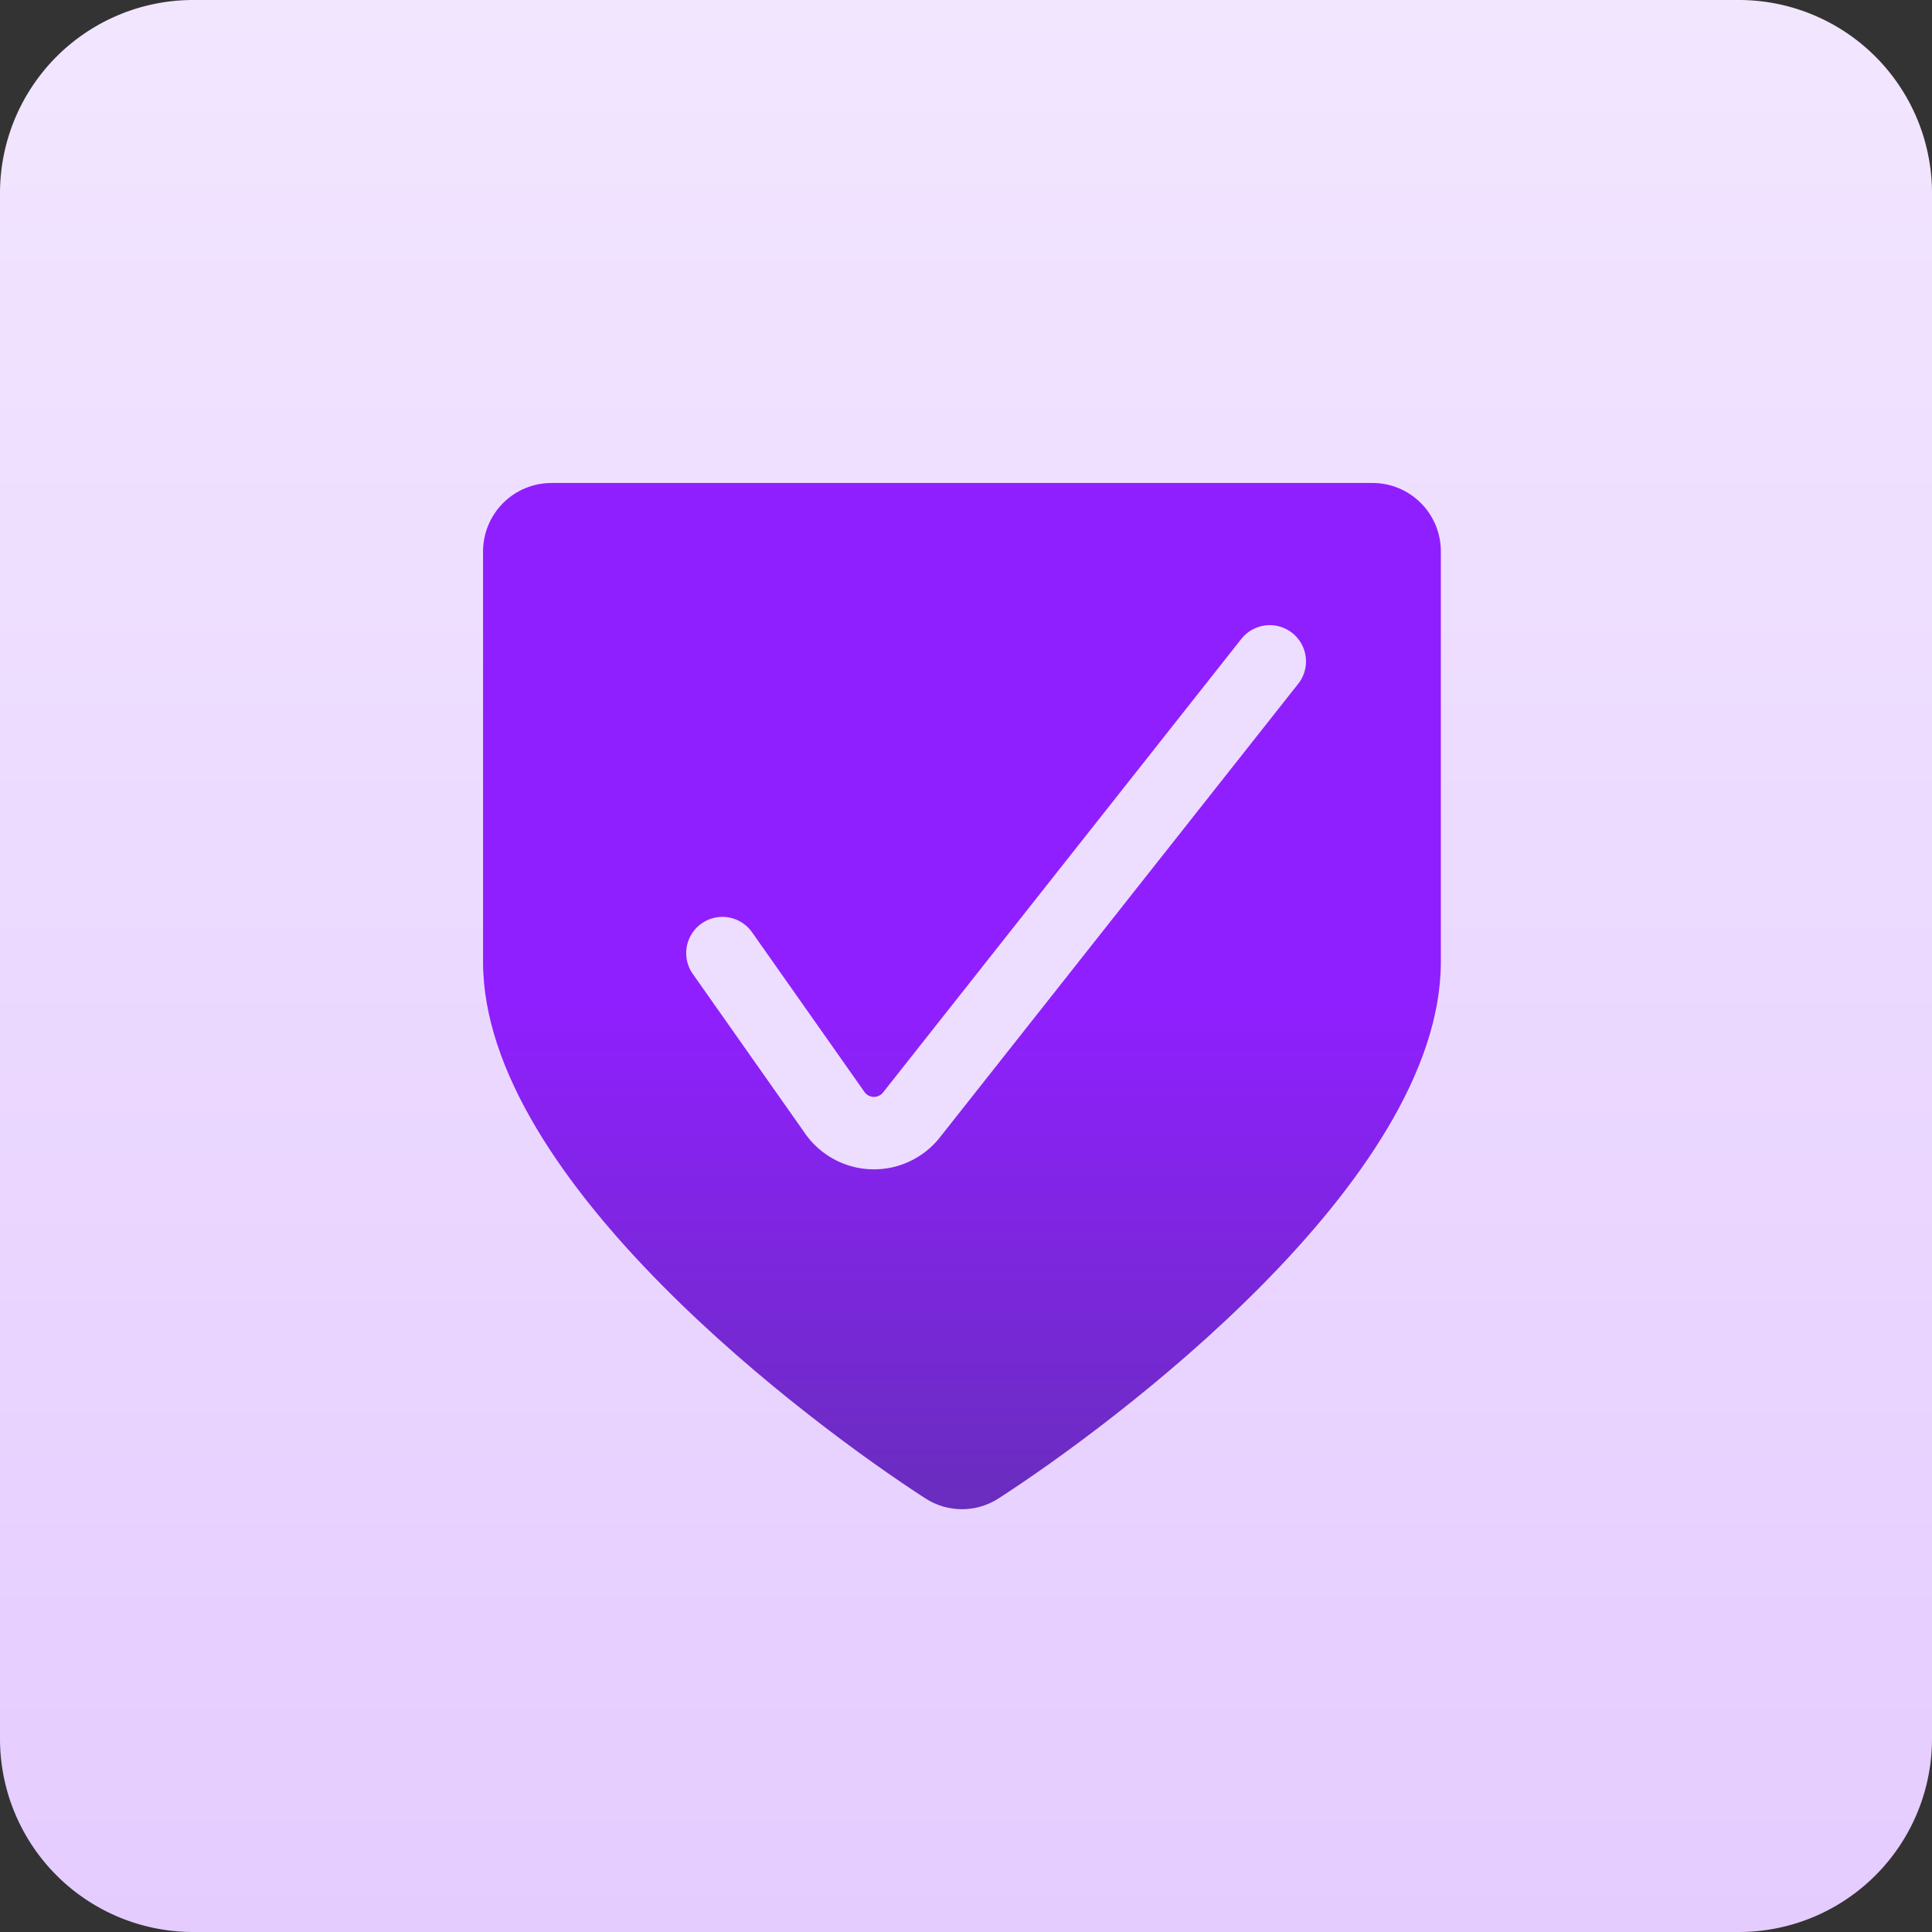 <svg xmlns="http://www.w3.org/2000/svg" width="40" height="40" fill="none" xmlns:v="https://vecta.io/nano"><rect width="100%" height="100%" fill="#333333" stroke="none"/><path d="M36 0H4a4 4 0 0 0-4 4v32a4 4 0 0 0 4 4h32a4 4 0 0 0 4-4V4a4 4 0 0 0-4-4z" fill="url(#A)"/><path d="M11.416 10c-.376 0-.736.15-1 .415s-.415.626-.415 1v8.5c0 4.545 6.83 9.603 9.154 11.105.463.302 1.06.302 1.524 0 2.322-1.5 9.152-6.56 9.152-11.105v-8.5c0-.782-.633-1.415-1.415-1.416h-17z" fill="url(#B)"/><path d="M14.957 19.733l2.314 3.287a.99.99 0 0 0 1.612.048l7.406-9.375" stroke="#edddfe" stroke-width="1.5" stroke-linecap="round" stroke-linejoin="round"/><defs><linearGradient id="A" x1="20" y1="0" x2="20" y2="40" gradientUnits="userSpaceOnUse"><stop stop-color="#f2e6ff"/><stop offset="1" stop-color="#e5ccff"/></linearGradient><linearGradient id="B" x1="19.915" y1="20.624" x2="19.915" y2="31.248" gradientUnits="userSpaceOnUse"><stop stop-color="#901fff"/><stop offset="1" stop-color="#692dbe"/></linearGradient></defs></svg>